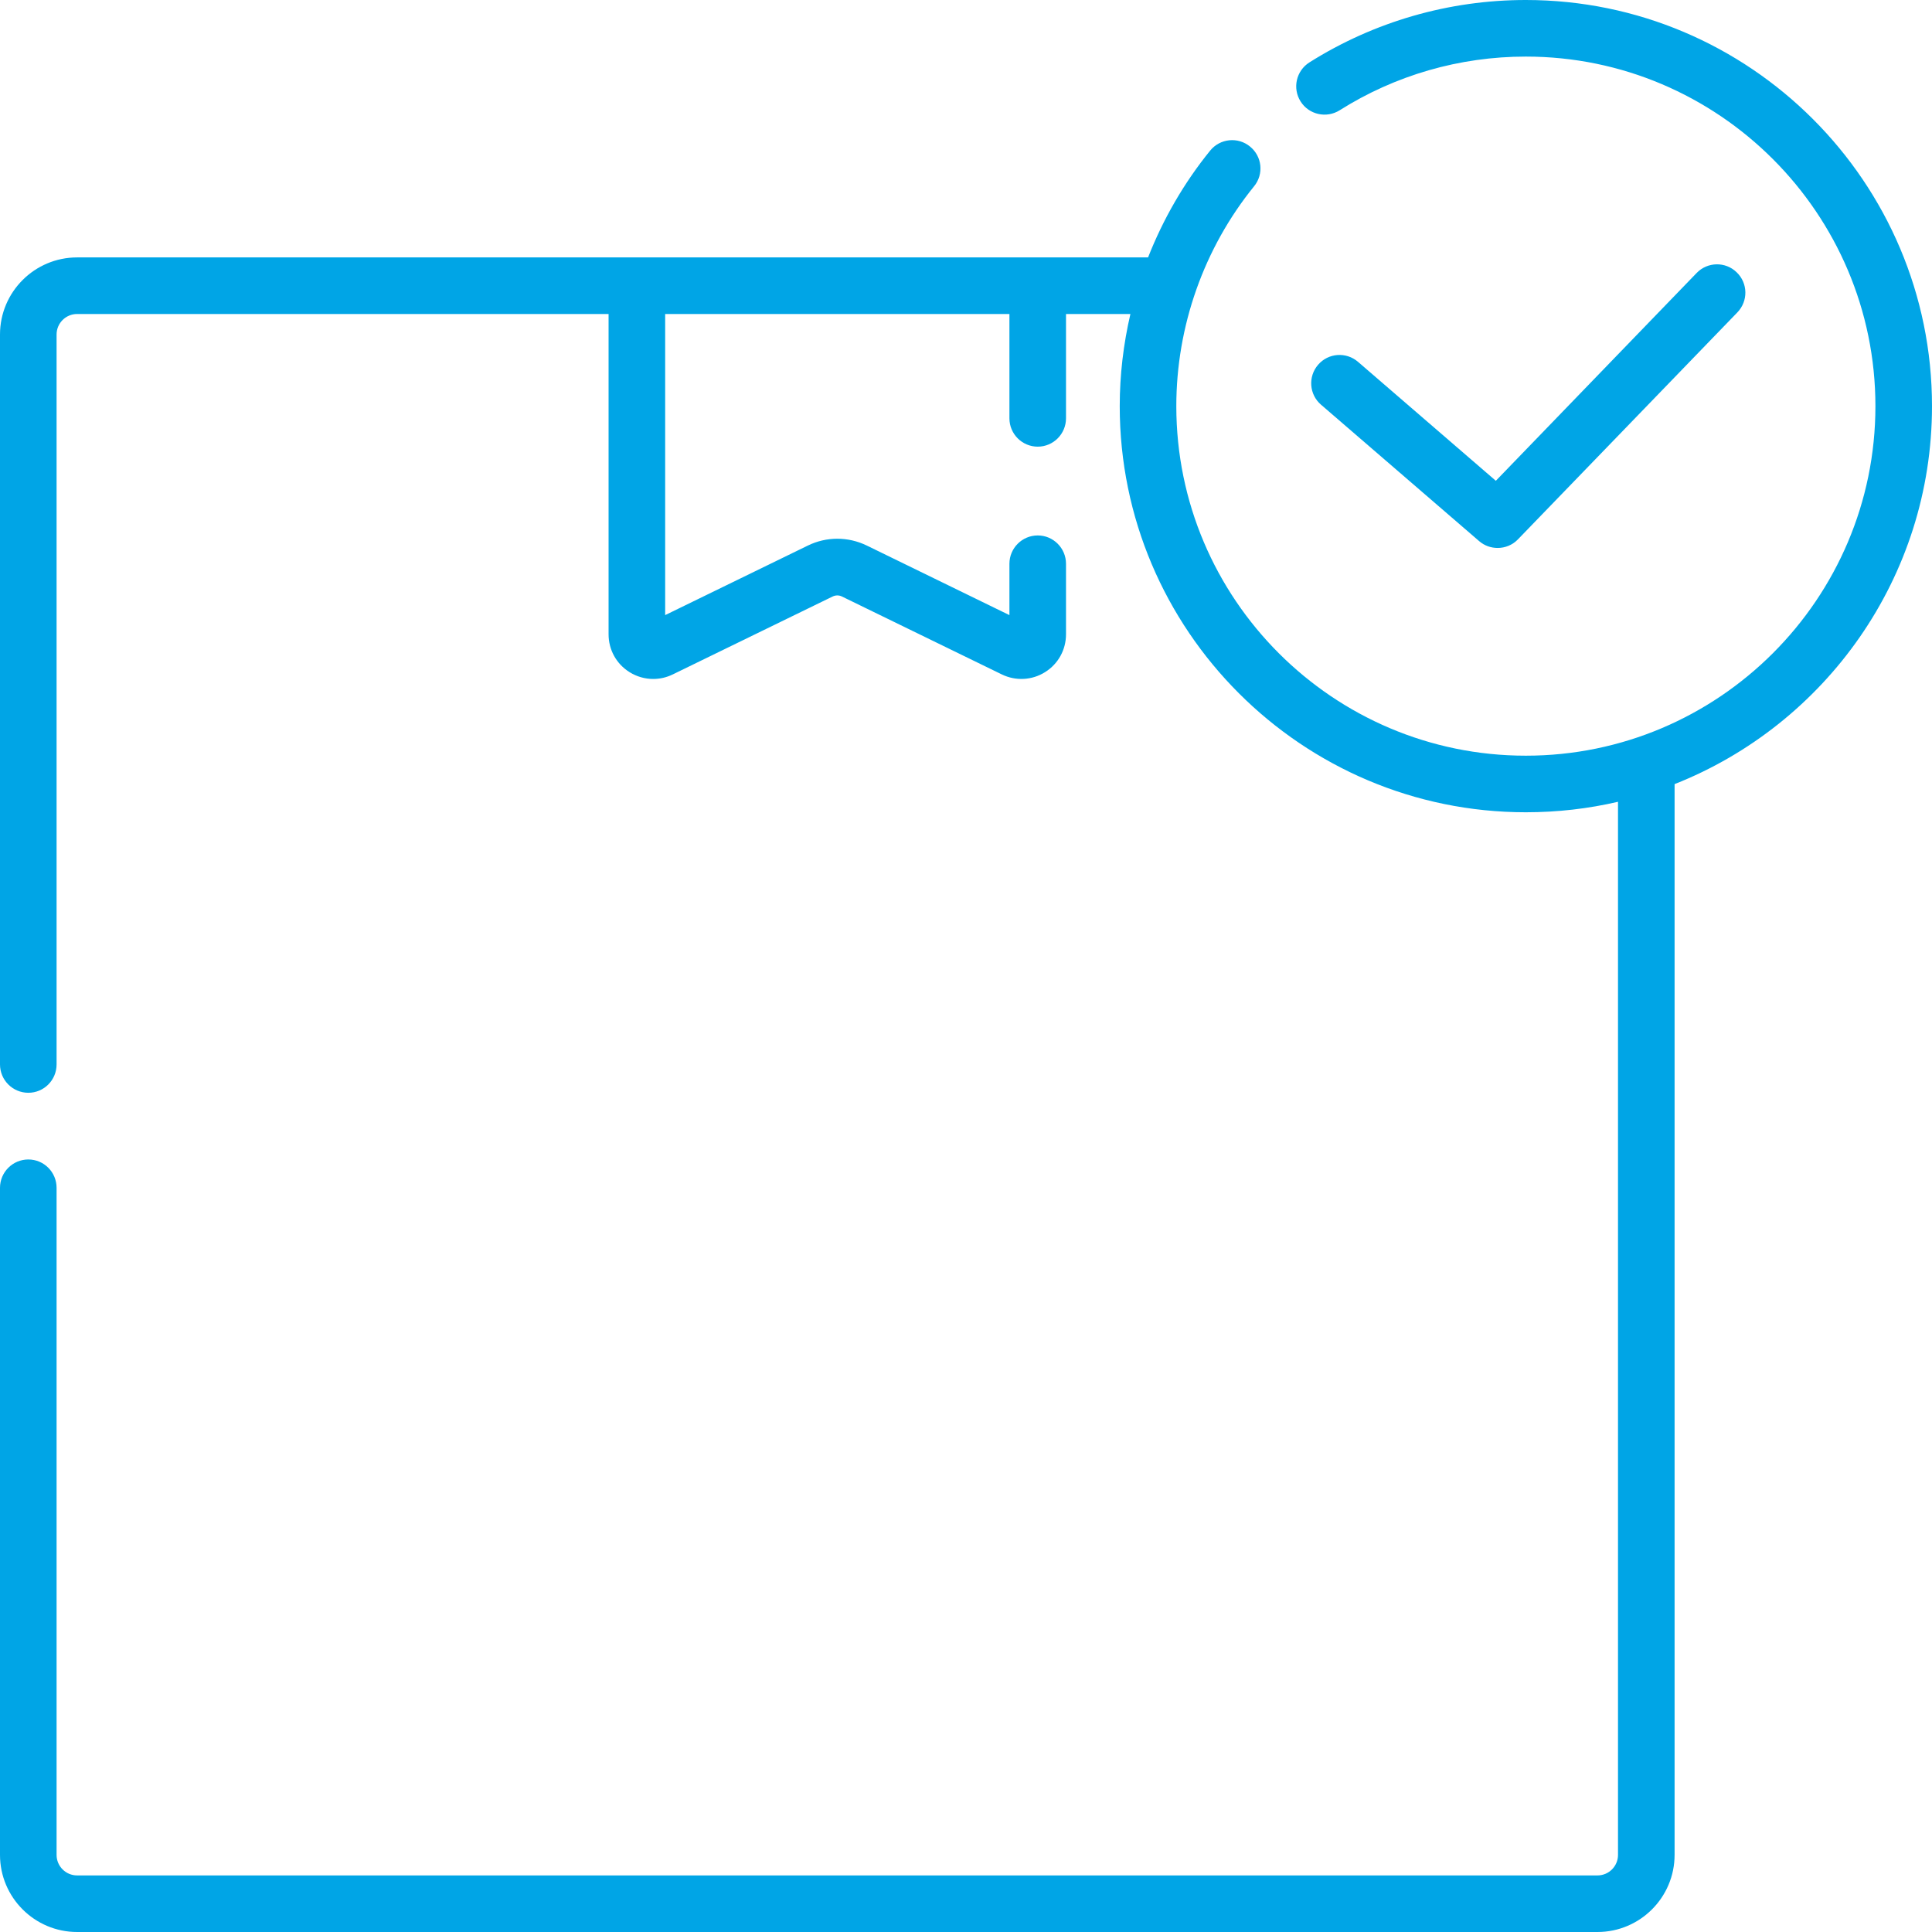<svg width="21" height="21" viewBox="0 0 21 21" fill="none" xmlns="http://www.w3.org/2000/svg">
<path d="M21 4.415C21 1.98 19.02 0 16.585 0C15.75 0 14.936 0.235 14.233 0.678C14.089 0.769 14.046 0.959 14.137 1.103C14.227 1.246 14.417 1.289 14.561 1.199C15.166 0.817 15.866 0.615 16.585 0.615C18.68 0.615 20.385 2.32 20.385 4.415C20.385 6.51 18.68 8.214 16.585 8.214C14.49 8.214 12.786 6.51 12.786 4.415C12.786 3.546 13.086 2.697 13.632 2.024C13.739 1.892 13.719 1.699 13.586 1.592C13.455 1.485 13.261 1.505 13.154 1.637C12.869 1.988 12.643 2.381 12.479 2.798H0.838C0.376 2.798 0 3.174 0 3.636V11.57C0 11.74 0.138 11.878 0.308 11.878C0.478 11.878 0.615 11.74 0.615 11.57V3.636C0.615 3.513 0.715 3.413 0.838 3.413H6.615V6.895C6.615 7.063 6.7 7.217 6.843 7.306C6.922 7.355 7.01 7.38 7.1 7.38C7.172 7.38 7.244 7.364 7.312 7.331L9.05 6.484C9.083 6.468 9.12 6.468 9.152 6.484L10.89 7.331C11.041 7.404 11.217 7.395 11.359 7.306C11.502 7.217 11.587 7.063 11.587 6.895V6.128C11.587 5.958 11.449 5.82 11.28 5.82C11.11 5.82 10.972 5.958 10.972 6.128V6.686L9.422 5.93C9.218 5.831 8.984 5.831 8.781 5.93L7.23 6.686V3.413H10.972V4.547C10.972 4.717 11.11 4.855 11.28 4.855C11.449 4.855 11.587 4.717 11.587 4.547V3.413H12.287C12.211 3.74 12.171 4.076 12.171 4.415C12.171 6.849 14.151 8.829 16.585 8.829C16.93 8.829 17.265 8.79 17.587 8.715V20.162C17.587 20.285 17.487 20.385 17.364 20.385H0.838C0.715 20.385 0.615 20.285 0.615 20.162V12.911C0.615 12.741 0.478 12.603 0.308 12.603C0.138 12.603 0 12.741 0 12.911V20.162C0 20.624 0.376 21 0.838 21H17.364C17.826 21 18.202 20.624 18.202 20.162V8.523C19.839 7.876 21 6.278 21 4.415Z" fill="#00A5E6"/>
<path d="M16.078 5.882C16.136 5.932 16.207 5.956 16.279 5.956C16.359 5.956 16.44 5.925 16.5 5.862L18.885 3.395C19.003 3.272 19 3.078 18.877 2.96C18.755 2.841 18.56 2.845 18.442 2.967L16.259 5.226L14.761 3.933C14.632 3.822 14.438 3.836 14.327 3.965C14.216 4.094 14.23 4.288 14.359 4.399L16.078 5.882Z" fill="#00A5E6"/>
</svg>
